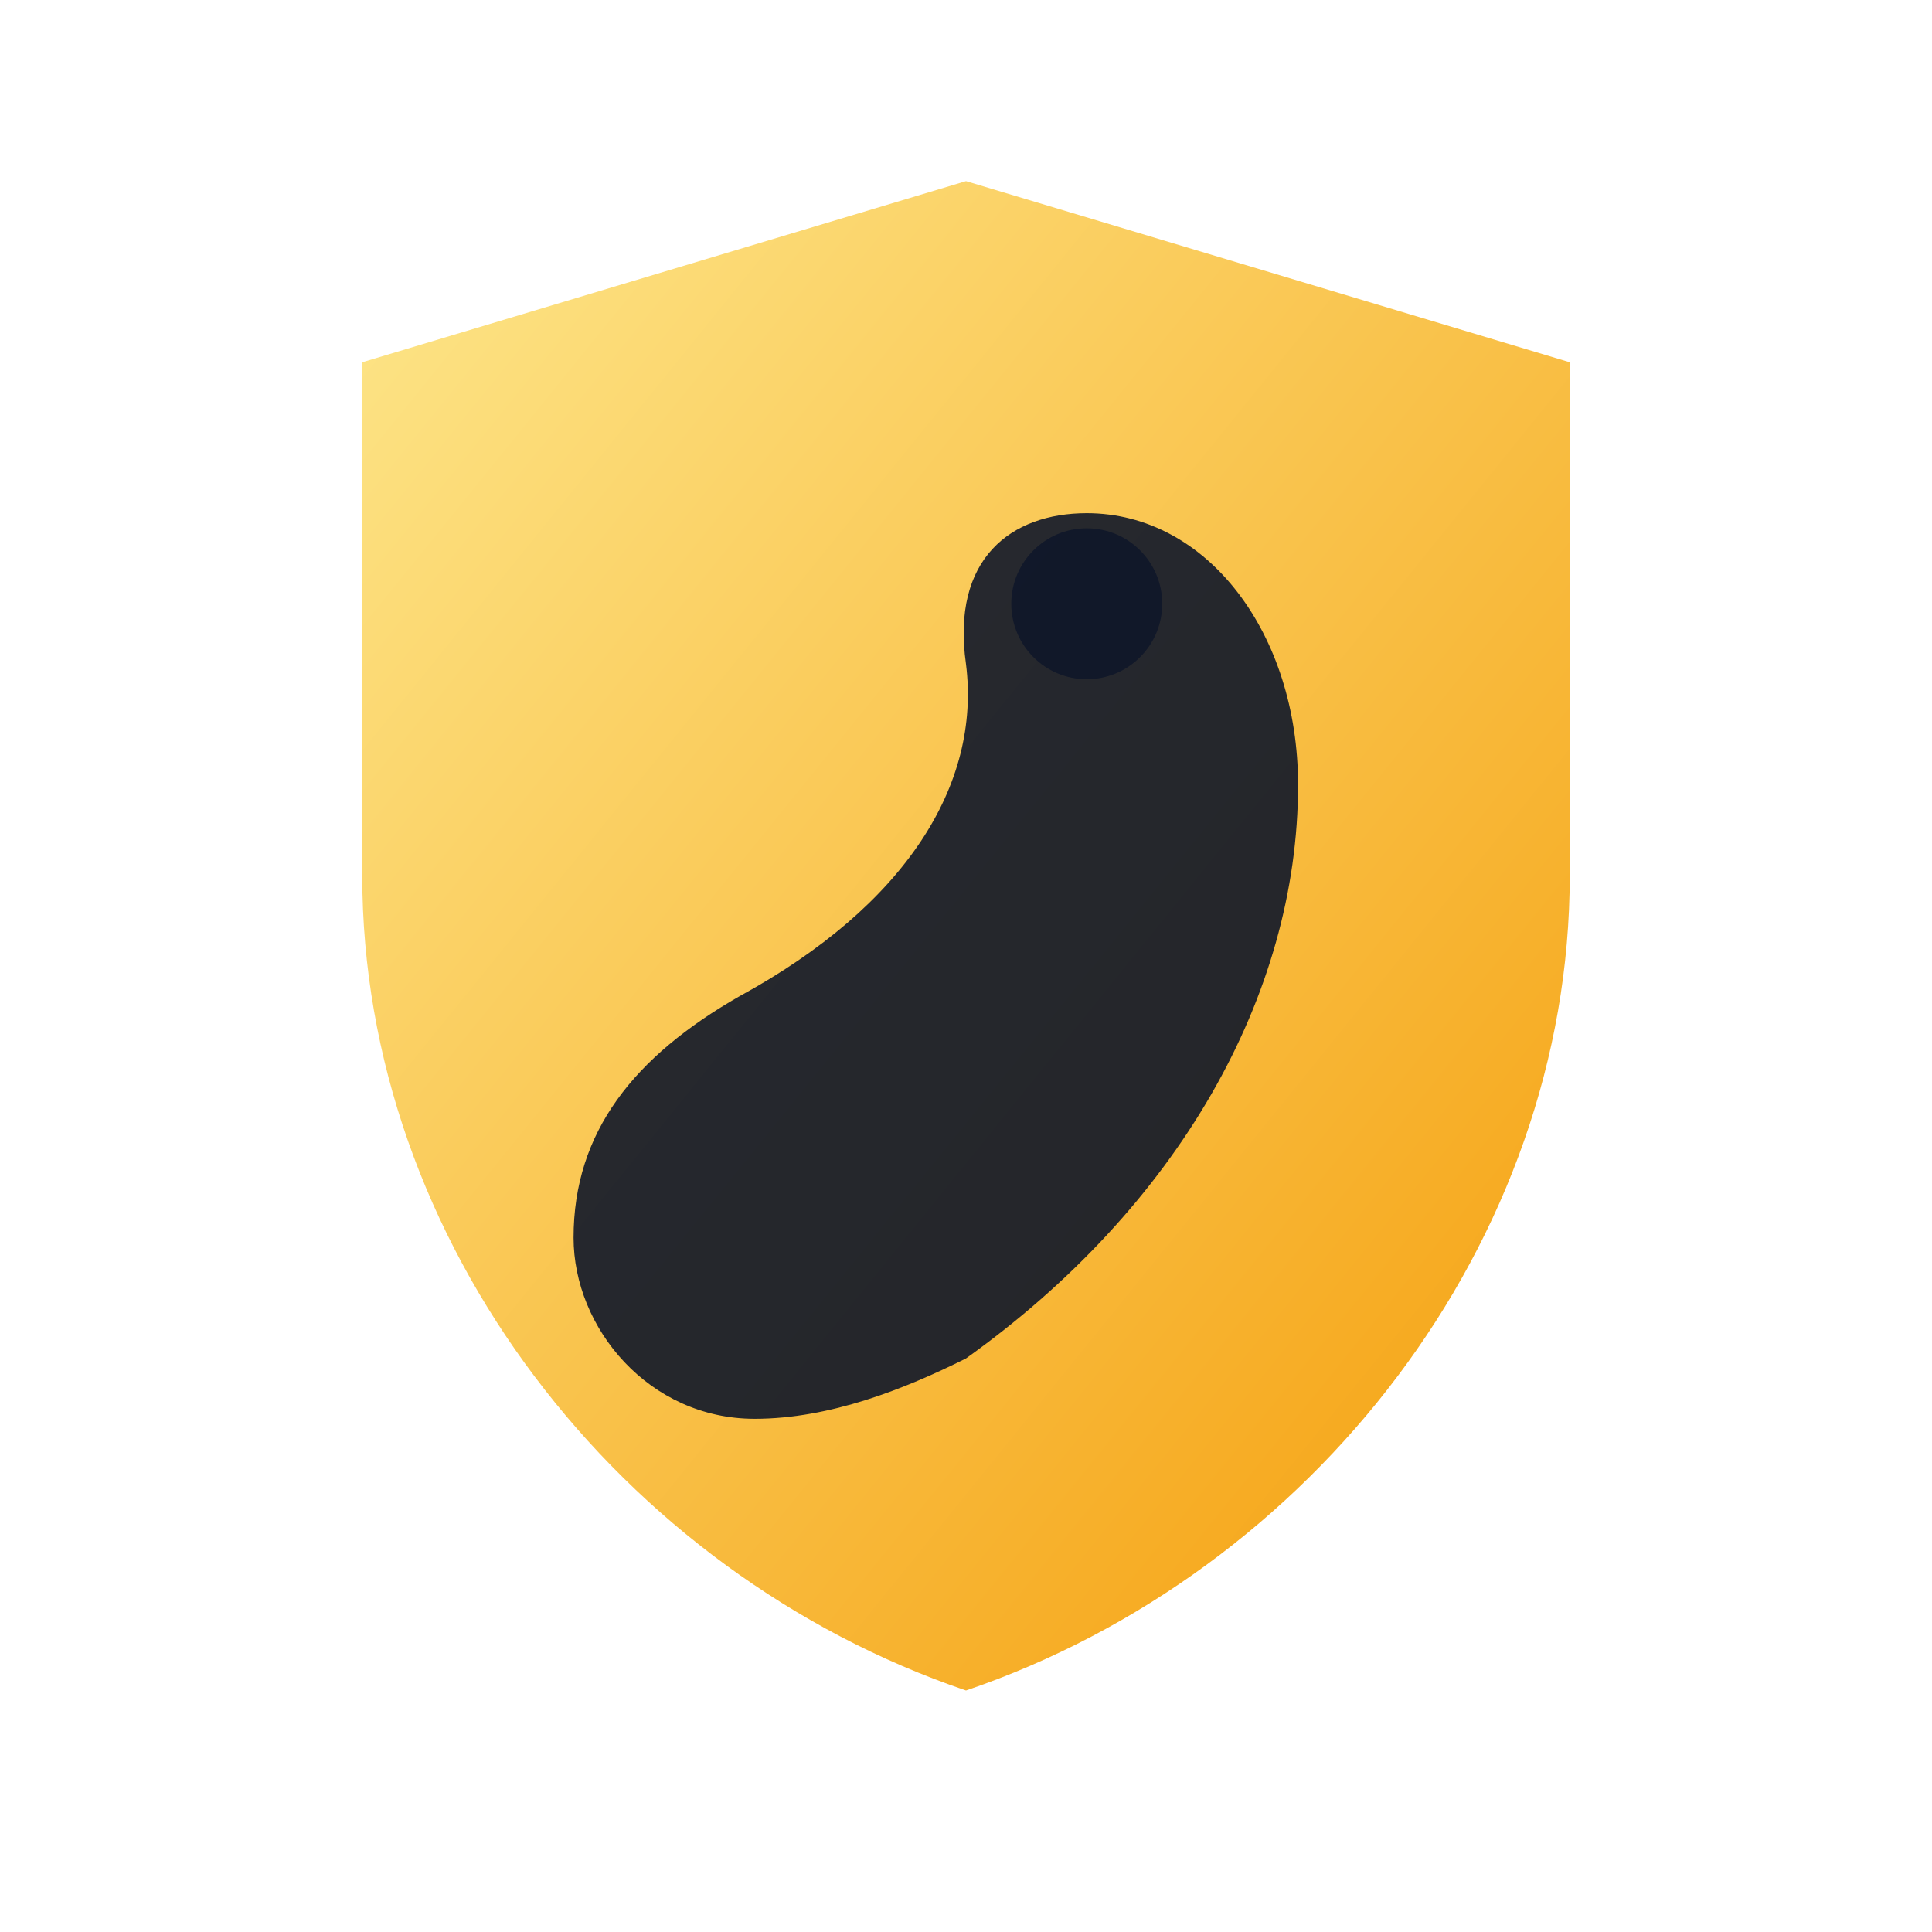 <?xml version="1.0" encoding="UTF-8"?>
<svg width="128" height="128" viewBox="0 0 128 128" xmlns="http://www.w3.org/2000/svg" role="img" aria-label="Imarika Logo">
  <defs>
    <linearGradient id="g" x1="0" y1="0" x2="1" y2="1">
      <stop offset="0" stop-color="#FDE68A"/>
      <stop offset="1" stop-color="#F59E0B"/>
    </linearGradient>
    <filter id="s" x="-20%" y="-20%" width="140%" height="140%">
      <feDropShadow dx="0" dy="2" stdDeviation="3" flood-color="#000" flood-opacity=".12"/>
    </filter>
  </defs>
  <!-- Shield -->
  <path filter="url(#s)" d="M64 12l40 12v34c0 24.3-17.1 46.2-40 54-22.9-7.8-40-29.7-40-54V24l40-12z" fill="url(#g)"/>
  <!-- Seed/leaf -->
  <path d="M64 90c14-10 22-24 22-38 0-10-6-18-14-18-5 0-9 3-8 10 1 8-4 16-15 22-7 4-11 9-11 16 0 6 5 12 12 12 5 0 10-2 14-4z"
        fill="#0F172A" opacity=".9"/>
  <!-- Dot -->
  <circle cx="72" cy="40" r="5" fill="#0F172A" opacity=".9"/>
</svg>
